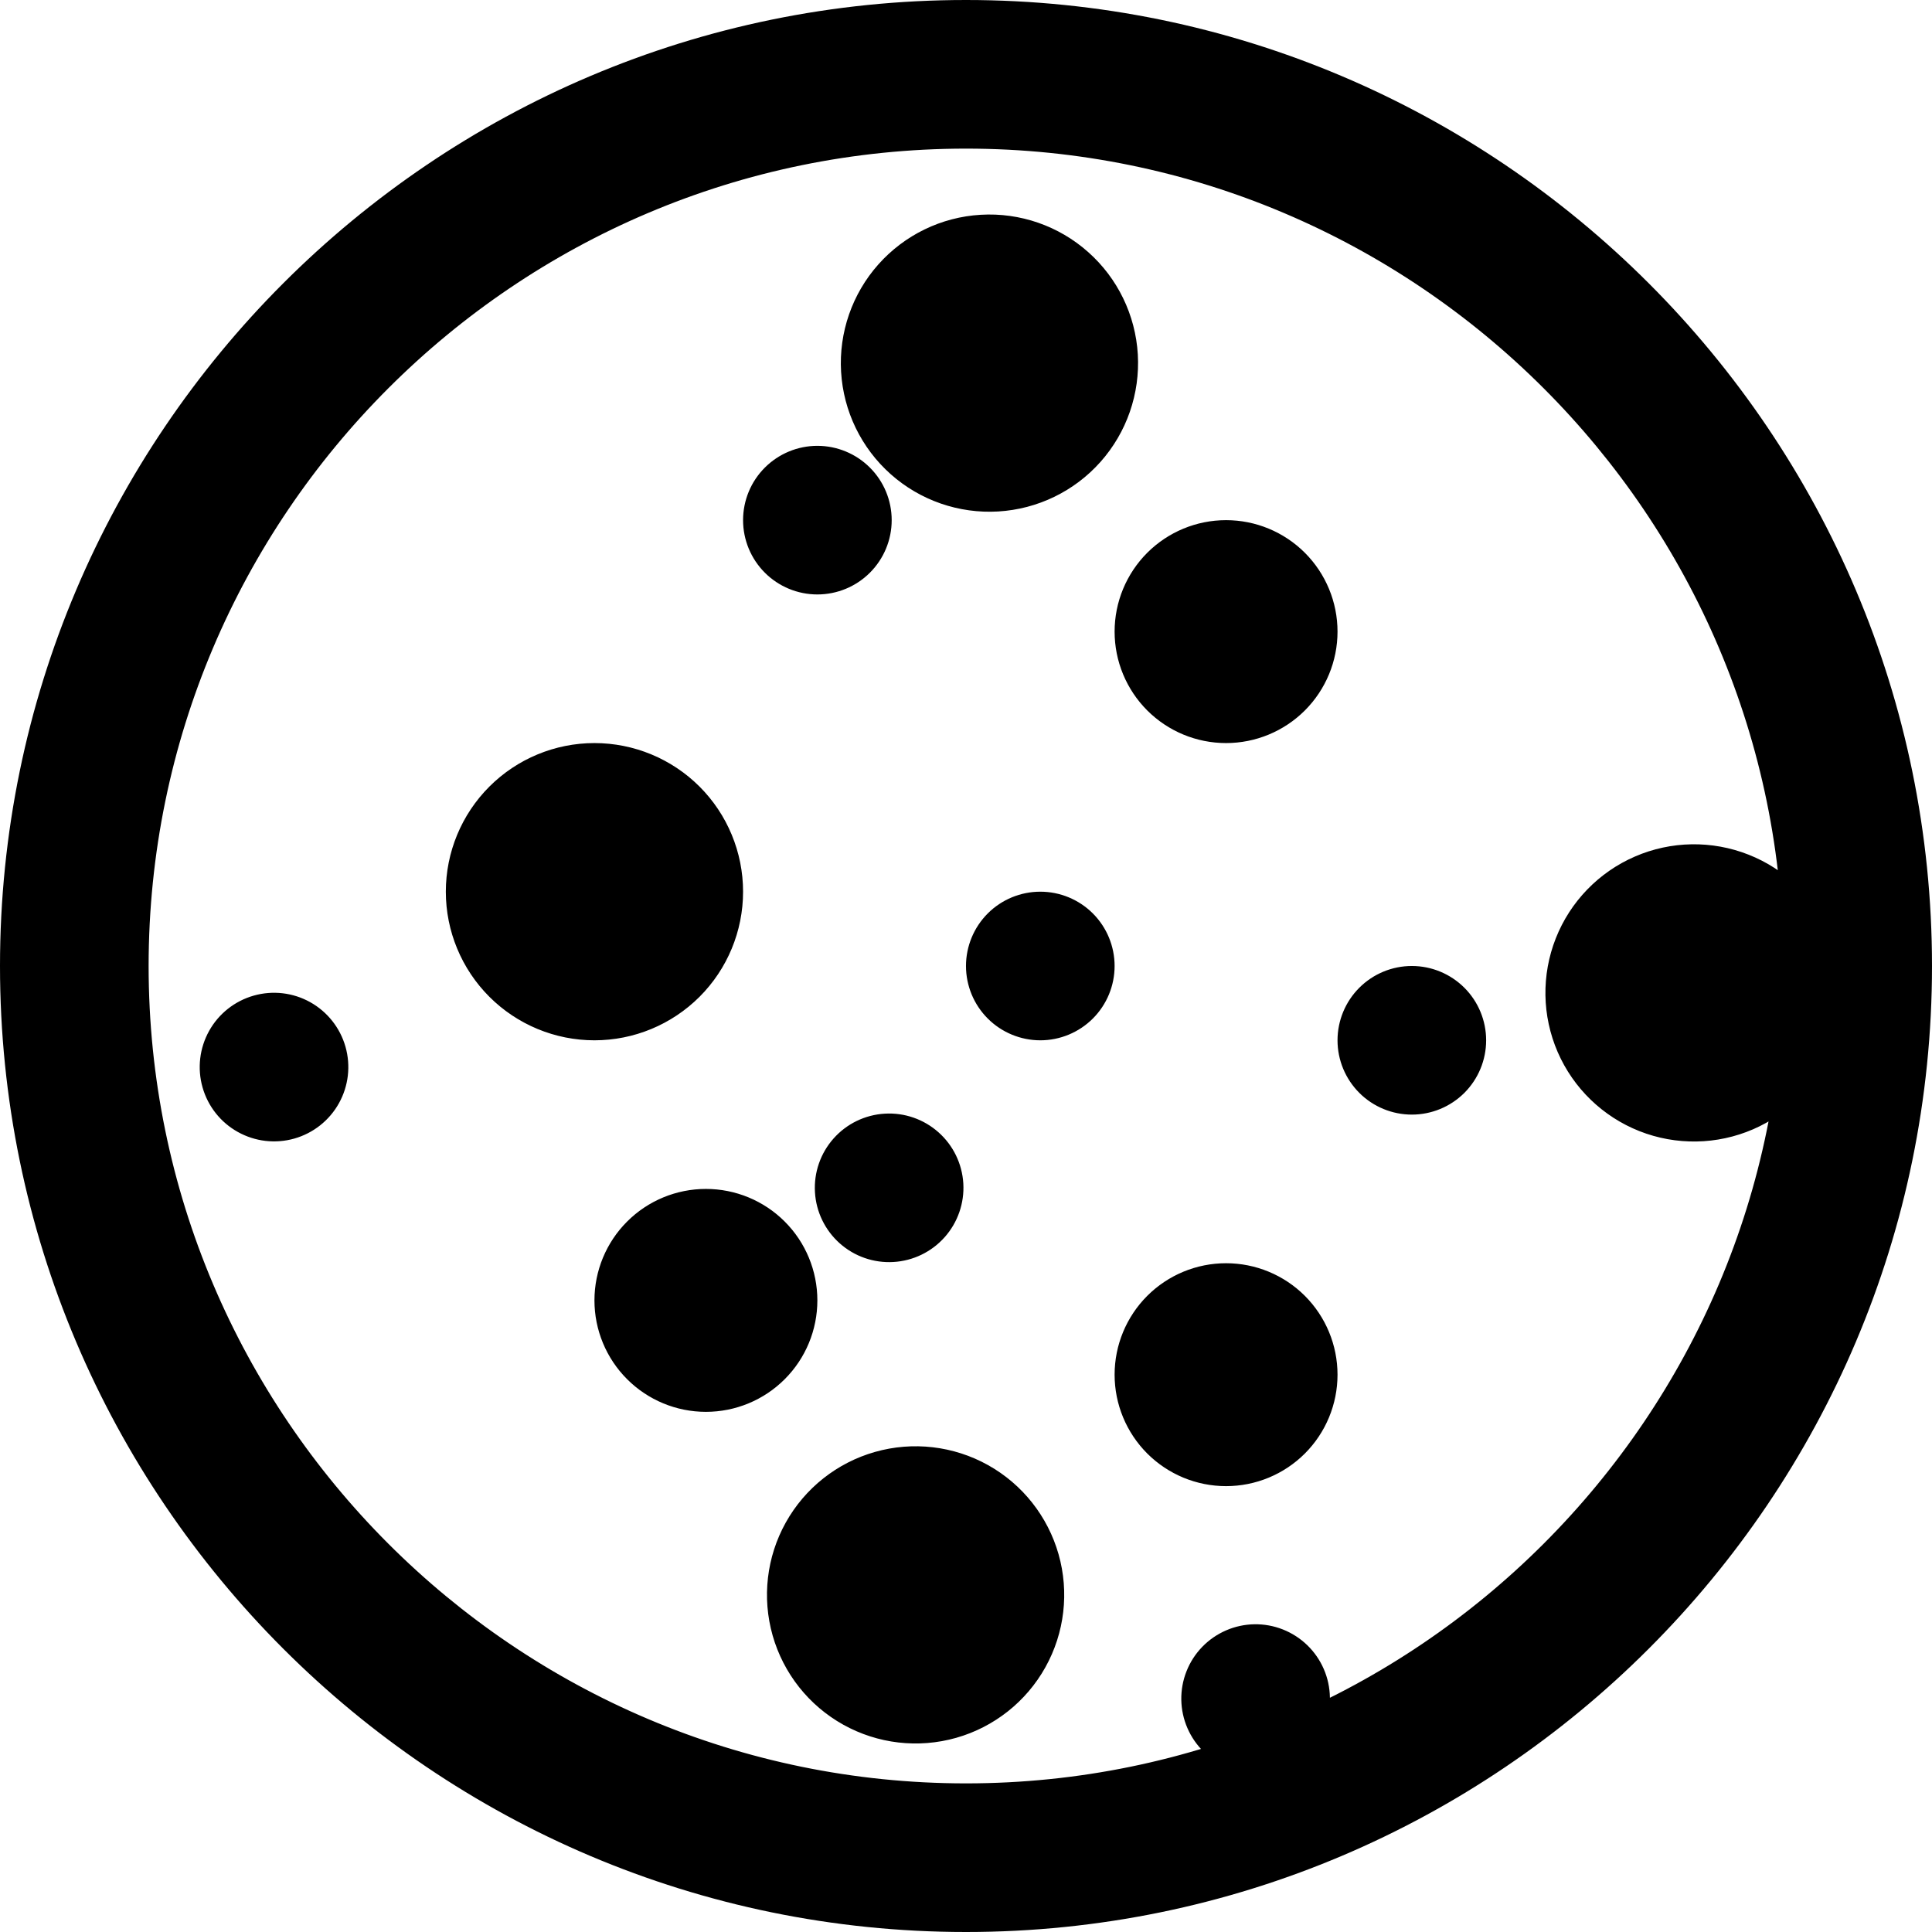 <svg 
          width="67.429" 
          height="67.429" fill="none" 
          xmlns="http://www.w3.org/2000/svg">
          <path d="M 33.714 0 C 15.125 0 0 15.125 0 33.714 C 0 52.304 15.125 67.429 33.714 67.429 C 52.304 67.429 67.429 52.304 67.429 33.714 C 67.429 15.125 52.304 0 33.714 0 Z M 33.714 5.187 C 49.443 5.187 62.242 17.985 62.242 33.714 C 62.242 49.443 49.443 62.242 33.714 62.242 C 17.985 62.242 5.187 49.443 5.187 33.714 C 5.187 17.985 17.985 5.187 33.714 5.187 Z M 28.527 15.56 C 27.84 15.56 27.18 15.834 26.694 16.32 C 26.207 16.806 25.934 17.466 25.934 18.154 C 25.934 18.842 26.207 19.501 26.694 19.988 C 27.18 20.474 27.84 20.747 28.527 20.747 C 29.215 20.747 29.875 20.474 30.361 19.988 C 30.848 19.501 31.121 18.842 31.121 18.154 C 31.121 17.466 30.848 16.806 30.361 16.32 C 29.875 15.834 29.215 15.56 28.527 15.56 Z M 42.791 18.154 C 41.759 18.154 40.77 18.564 40.04 19.293 C 39.311 20.023 38.901 21.012 38.901 22.044 C 38.901 23.076 39.311 24.065 40.04 24.795 C 40.77 25.524 41.759 25.934 42.791 25.934 C 43.823 25.934 44.812 25.524 45.542 24.795 C 46.271 24.065 46.681 23.076 46.681 22.044 C 46.681 21.012 46.271 20.023 45.542 19.293 C 44.812 18.564 43.823 18.154 42.791 18.154 Z M 20.747 25.934 C 19.372 25.934 18.052 26.481 17.08 27.453 C 16.107 28.426 15.56 29.745 15.56 31.121 C 15.56 32.497 16.107 33.816 17.08 34.789 C 18.052 35.761 19.372 36.308 20.747 36.308 C 22.123 36.308 23.442 35.761 24.415 34.789 C 25.388 33.816 25.934 32.497 25.934 31.121 C 25.934 29.745 25.388 28.426 24.415 27.453 C 23.442 26.481 22.123 25.934 20.747 25.934 Z M 36.308 31.121 C 35.62 31.121 34.96 31.394 34.474 31.88 C 33.988 32.367 33.714 33.026 33.714 33.714 C 33.714 34.402 33.988 35.062 34.474 35.548 C 34.96 36.034 35.62 36.308 36.308 36.308 C 36.996 36.308 37.655 36.034 38.142 35.548 C 38.628 35.062 38.901 34.402 38.901 33.714 C 38.901 33.026 38.628 32.367 38.142 31.88 C 37.655 31.394 36.996 31.121 36.308 31.121 Z M 49.275 33.714 C 48.587 33.714 47.927 33.988 47.441 34.474 C 46.955 34.96 46.681 35.62 46.681 36.308 C 46.681 36.996 46.955 37.655 47.441 38.142 C 47.927 38.628 48.587 38.901 49.275 38.901 C 49.963 38.901 50.622 38.628 51.109 38.142 C 51.595 37.655 51.868 36.996 51.868 36.308 C 51.868 35.62 51.595 34.96 51.109 34.474 C 50.622 33.988 49.963 33.714 49.275 33.714 Z M 24.637 41.495 C 23.606 41.495 22.616 41.904 21.887 42.634 C 21.157 43.363 20.747 44.353 20.747 45.385 C 20.747 46.416 21.157 47.406 21.887 48.135 C 22.616 48.865 23.606 49.275 24.637 49.275 C 25.669 49.275 26.659 48.865 27.388 48.135 C 28.118 47.406 28.527 46.416 28.527 45.385 C 28.527 44.353 28.118 43.363 27.388 42.634 C 26.659 41.904 25.669 41.495 24.637 41.495 Z M 42.791 44.088 C 41.759 44.088 40.77 44.498 40.04 45.227 C 39.311 45.957 38.901 46.946 38.901 47.978 C 38.901 49.01 39.311 49.999 40.04 50.729 C 40.77 51.458 41.759 51.868 42.791 51.868 C 43.823 51.868 44.812 51.458 45.542 50.729 C 46.271 49.999 46.681 49.01 46.681 47.978 C 46.681 46.946 46.271 45.957 45.542 45.227 C 44.812 44.498 43.823 44.088 42.791 44.088 ZM 29.43 60.193 C 30.632 60.863 32.05 61.028 33.373 60.652 C 34.697 60.276 35.816 59.39 36.486 58.188 C 37.156 56.987 37.321 55.568 36.945 54.245 C 36.569 52.922 35.683 51.802 34.481 51.132 C 33.28 50.463 31.861 50.298 30.538 50.674 C 29.215 51.05 28.095 51.936 27.425 53.137 C 26.755 54.339 26.59 55.757 26.966 57.081 C 27.342 58.404 28.229 59.523 29.43 60.193 Z M 8.301 39.507 C 8.902 39.842 9.611 39.925 10.273 39.737 C 10.934 39.549 11.494 39.106 11.829 38.505 C 12.164 37.904 12.246 37.195 12.058 36.533 C 11.87 35.872 11.427 35.312 10.827 34.977 C 10.226 34.642 9.517 34.56 8.855 34.748 C 8.193 34.936 7.633 35.379 7.299 35.979 C 6.964 36.58 6.881 37.289 7.069 37.951 C 7.257 38.613 7.7 39.173 8.301 39.507 ZM 39.711 12.369 C 39.63 10.995 39.007 9.71 37.978 8.797 C 36.95 7.883 35.601 7.415 34.228 7.496 C 32.855 7.576 31.57 8.2 30.656 9.228 C 29.742 10.256 29.274 11.605 29.355 12.978 C 29.436 14.352 30.059 15.636 31.087 16.55 C 32.115 17.464 33.464 17.932 34.838 17.851 C 36.211 17.77 37.496 17.147 38.41 16.119 C 39.323 15.091 39.791 13.742 39.711 12.369 Z M 33.621 41.304 C 33.58 40.617 33.269 39.975 32.754 39.518 C 32.24 39.061 31.566 38.827 30.879 38.868 C 30.193 38.908 29.55 39.219 29.093 39.734 C 28.636 40.248 28.402 40.922 28.443 41.609 C 28.483 42.296 28.795 42.938 29.309 43.395 C 29.823 43.852 30.497 44.086 31.184 44.045 C 31.871 44.005 32.513 43.693 32.97 43.179 C 33.427 42.665 33.661 41.991 33.621 41.304 ZM 63.948 36.558 C 64.453 35.279 64.429 33.851 63.882 32.589 C 63.334 31.327 62.308 30.334 61.028 29.829 C 59.749 29.324 58.321 29.347 57.059 29.895 C 55.797 30.442 54.804 31.469 54.299 32.748 C 53.794 34.028 53.818 35.456 54.365 36.718 C 54.913 37.98 55.939 38.972 57.218 39.478 C 58.498 39.983 59.926 39.959 61.188 39.412 C 62.45 38.864 63.442 37.838 63.948 36.558 Z M 46.234 60.235 C 46.487 59.595 46.475 58.881 46.201 58.25 C 45.927 57.619 45.414 57.123 44.774 56.87 C 44.135 56.617 43.421 56.629 42.79 56.903 C 42.159 57.177 41.662 57.69 41.41 58.33 C 41.157 58.97 41.169 59.683 41.443 60.314 C 41.717 60.945 42.23 61.442 42.87 61.694 C 43.509 61.947 44.223 61.935 44.854 61.661 C 45.485 61.388 45.982 60.874 46.234 60.235 Z" fill="rgb(0,0,0)"/>
        </svg>